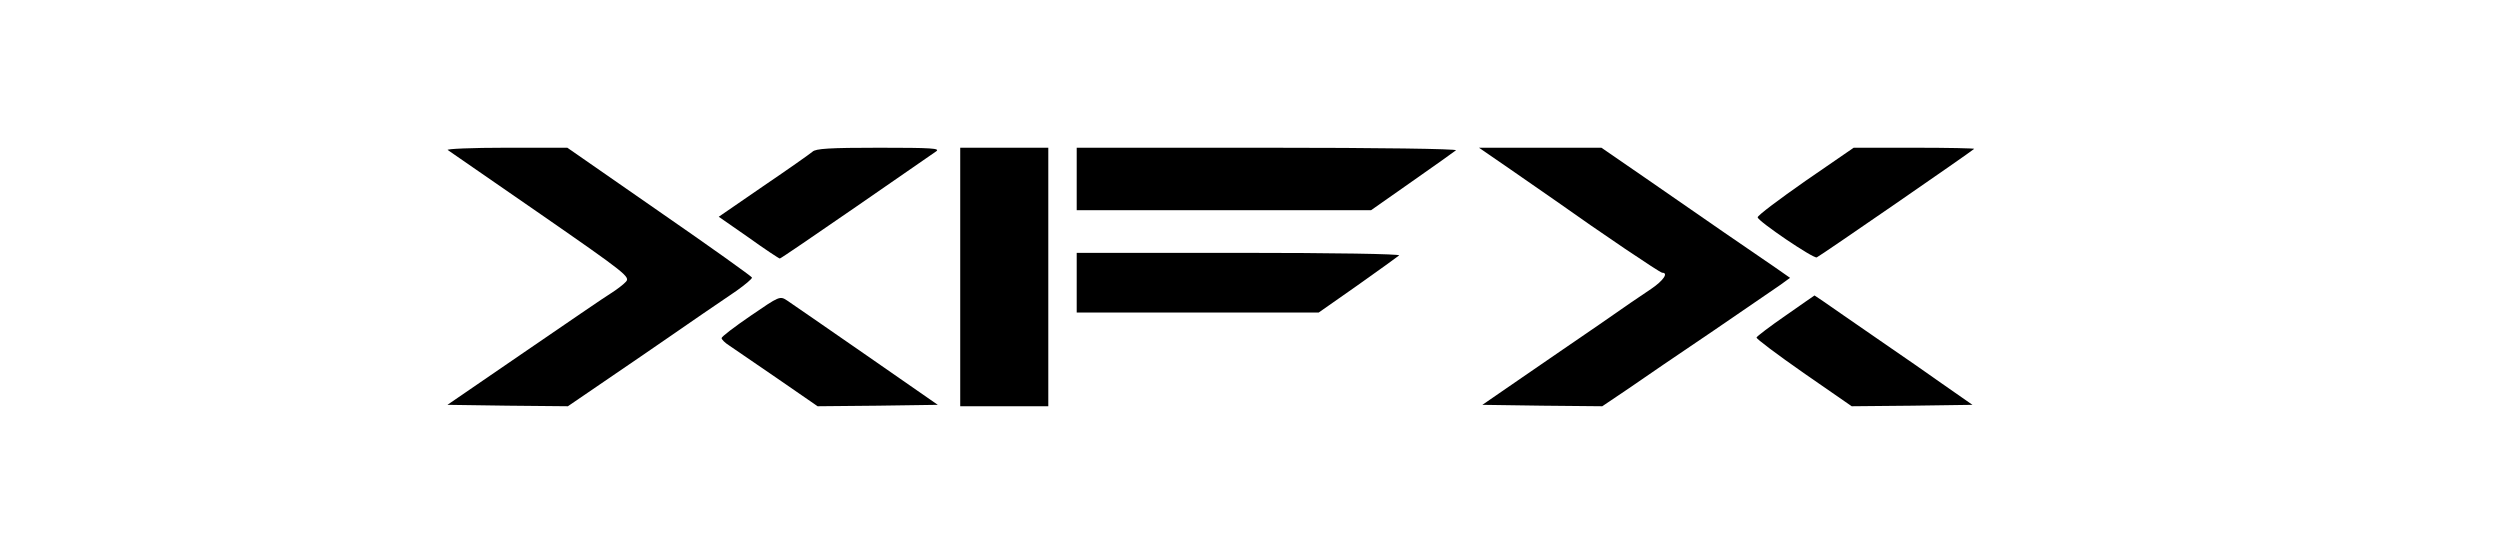 <?xml version="1.0" standalone="no"?>
<!DOCTYPE svg PUBLIC "-//W3C//DTD SVG 20010904//EN"
 "http://www.w3.org/TR/2001/REC-SVG-20010904/DTD/svg10.dtd">
<svg version="1.0" xmlns="http://www.w3.org/2000/svg"
 width="880pt" height="193pt" viewBox="0 0 880 193"
 preserveAspectRatio="xMidYMid meet">

<g transform="translate(0,193) scale(0.1,-0.1)"
fill="#000000" stroke="none">
<path d="M1576 1402 c6 -4 153 -106 327 -226 303 -210 316 -221 300 -238 -9
-10 -33 -28 -52 -40 -20 -12 -157 -106 -306 -208 l-270 -185 212 -3 212 -2
268 183 c147 102 294 202 325 223 31 22 56 43 55 47 -1 4 -148 109 -326 232
l-324 225 -216 0 c-119 0 -211 -4 -205 -8z"/>
<path d="M2860 1396 c-8 -7 -86 -62 -173 -121 l-157 -108 105 -73 c57 -41 107
-74 110 -74 3 0 123 82 268 182 144 100 271 187 282 195 16 11 -14 13 -201 13
-173 0 -223 -3 -234 -14z"/>
<path d="M3380 955 l0 -455 155 0 155 0 0 455 0 455 -155 0 -155 0 0 -455z"/>
<path d="M3790 1300 l0 -110 518 0 518 0 144 101 c80 56 149 105 155 110 5 5
-272 9 -663 9 l-672 0 0 -110z"/>
<path d="M5315 1335 c61 -42 133 -92 160 -111 159 -113 368 -254 376 -254 23
0 4 -28 -39 -57 -26 -17 -108 -73 -182 -125 -75 -51 -198 -136 -274 -188
l-138 -95 211 -3 211 -2 92 62 c50 35 184 126 298 203 113 77 220 151 238 163
l33 24 -53 37 c-29 20 -109 75 -178 122 -69 48 -194 134 -279 193 l-154 106
-216 0 -215 0 109 -75z"/>
<path d="M6355 1293 c-93 -65 -169 -122 -168 -128 0 -13 196 -146 208 -141 9
3 544 372 554 382 2 2 -92 4 -210 4 l-214 0 -170 -117z"/>
<path d="M3790 935 l0 -105 426 0 426 0 137 96 c75 53 140 100 146 105 5 5
-230 9 -563 9 l-572 0 0 -105z"/>
<path d="M2643 819 c-57 -39 -103 -74 -103 -79 0 -5 12 -17 28 -27 15 -10 91
-62 168 -115 l142 -98 212 2 211 3 -252 175 c-139 96 -264 183 -278 192 -26
17 -27 16 -128 -53z"/>
<path d="M6285 819 c-55 -38 -101 -73 -102 -77 -2 -4 73 -60 166 -125 l169
-117 213 2 212 3 -109 76 c-60 42 -138 97 -174 121 -36 25 -111 77 -168 116
-57 40 -104 72 -105 72 -1 -1 -47 -32 -102 -71z"/>
</g>
</svg>
